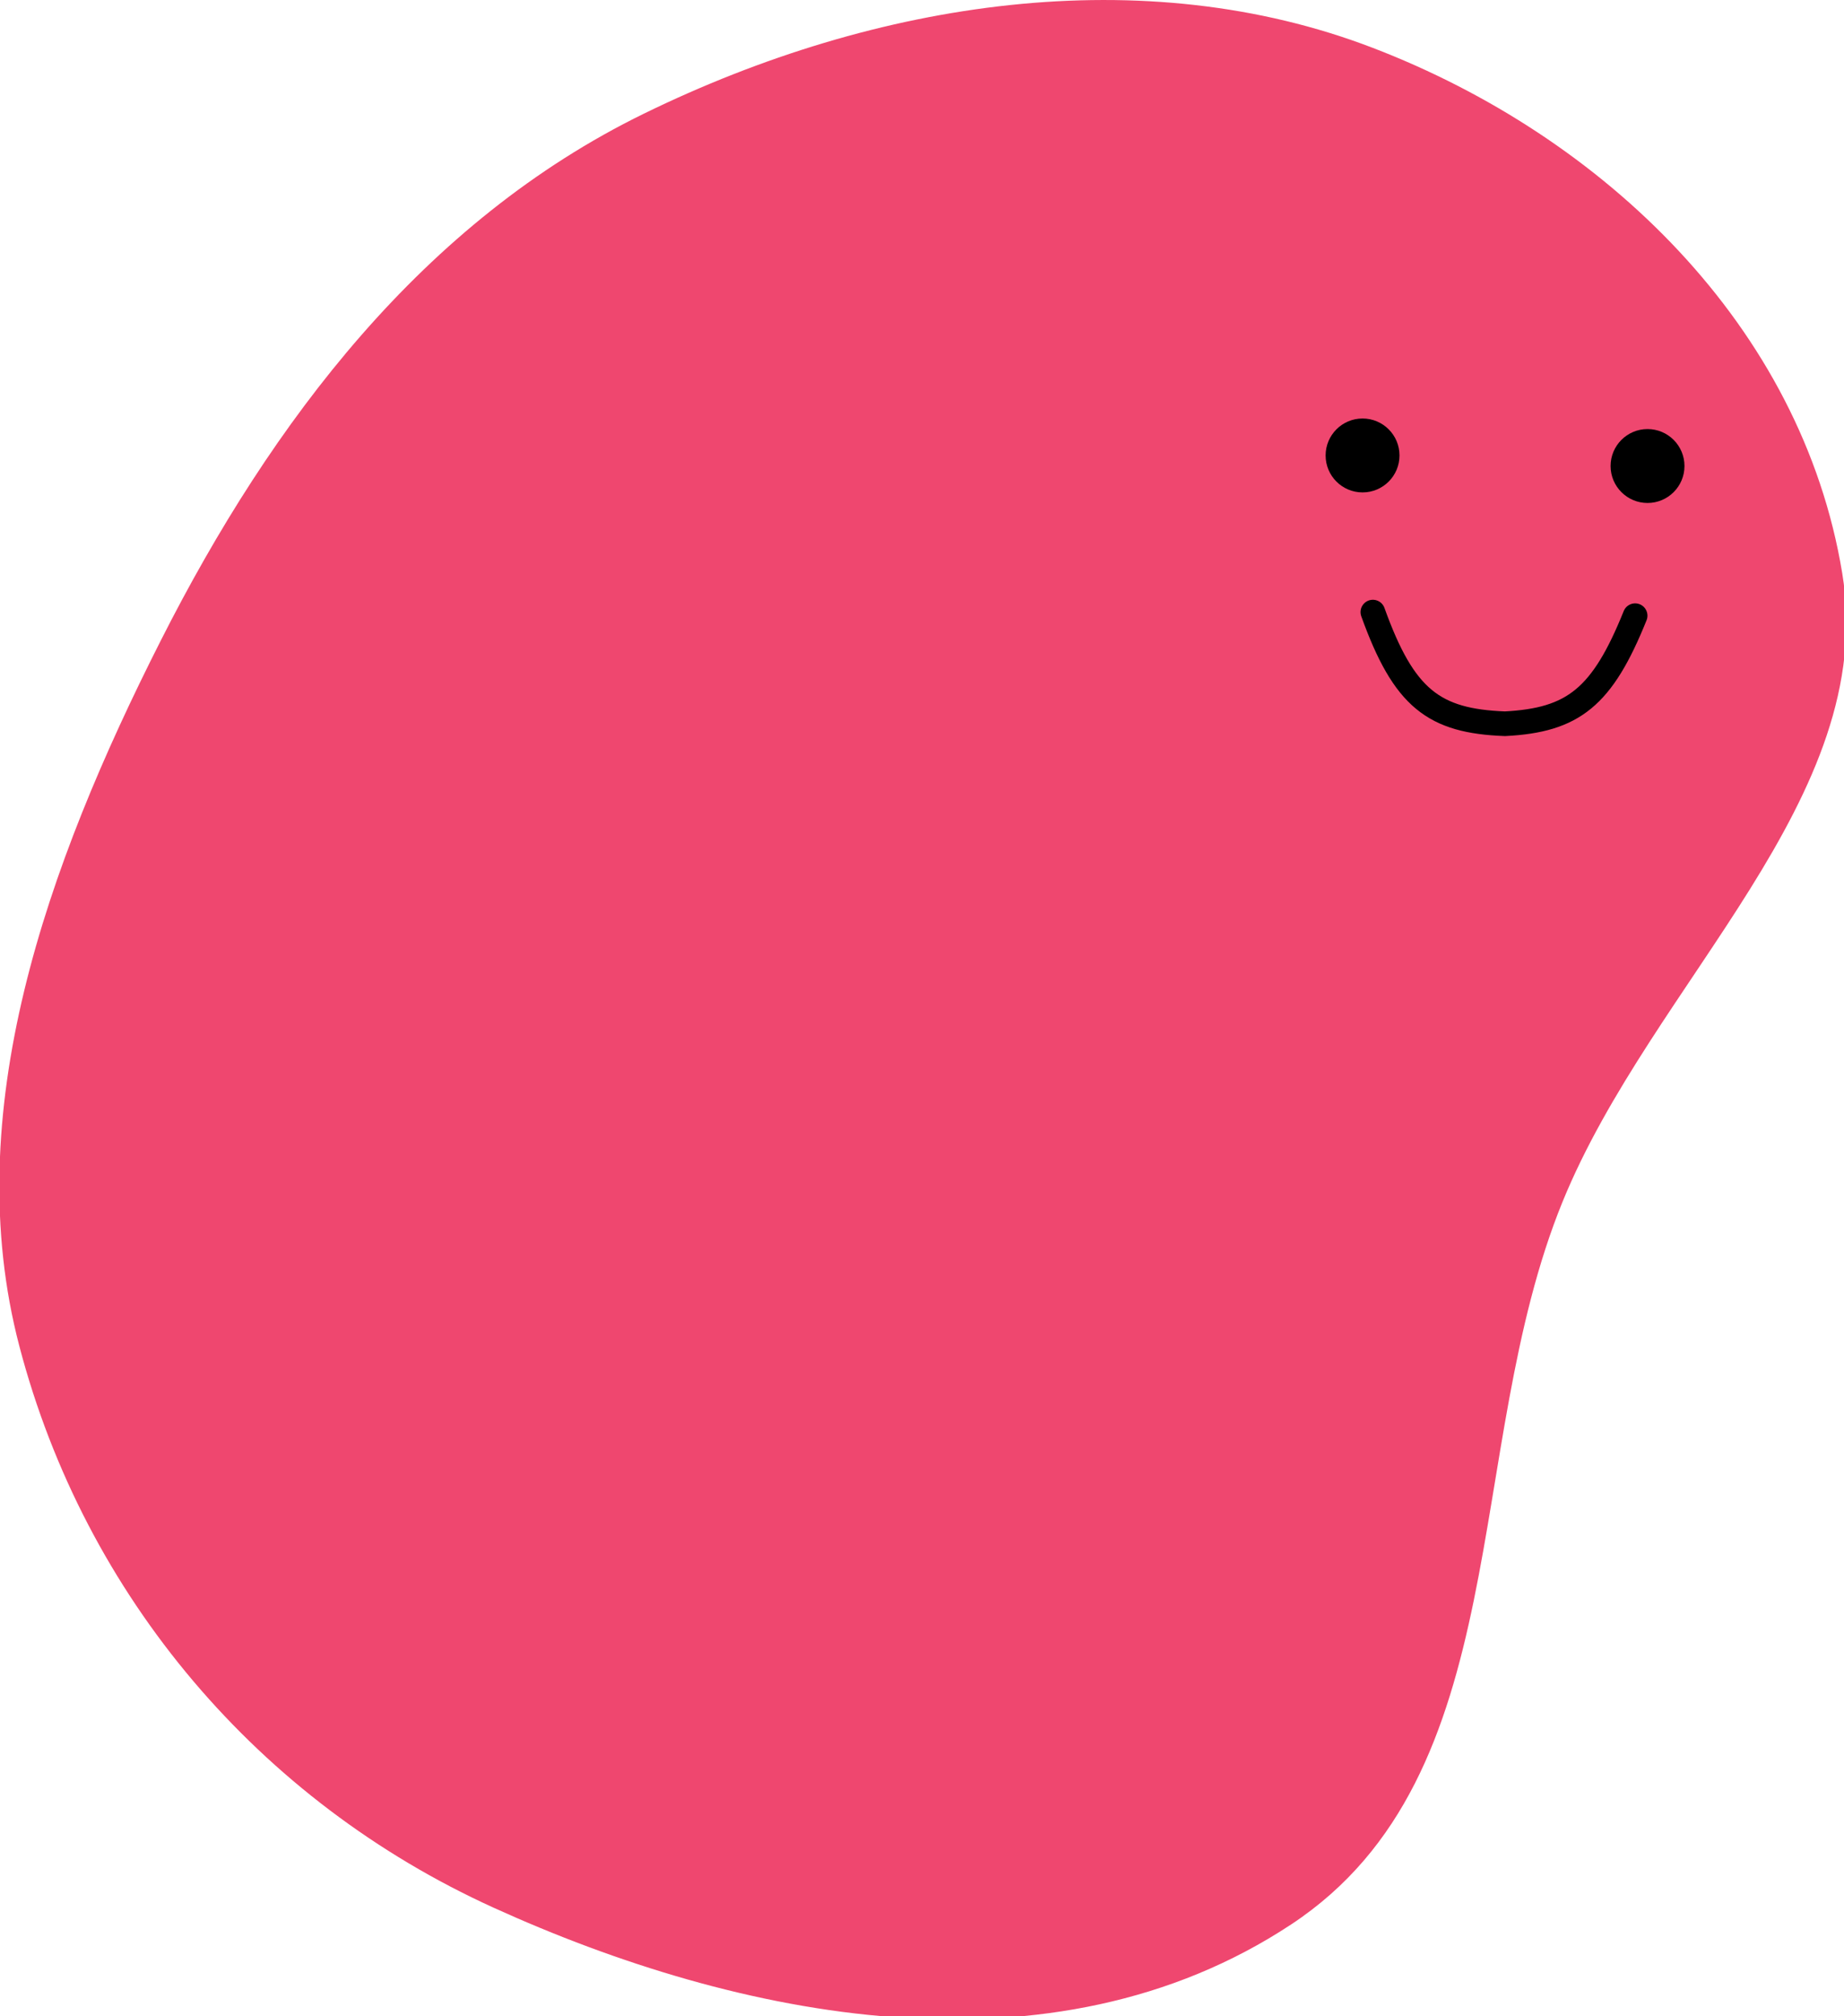 <?xml version="1.0" encoding="UTF-8" standalone="no"?>
<!-- Created with Inkscape (http://www.inkscape.org/) -->

<svg
   width="138.895mm"
   height="151.798mm"
   viewBox="0 0 138.895 151.798"
   version="1.1"
   id="svg1"
   xml:space="preserve"
   xmlns:inkscape="http://www.inkscape.org/namespaces/inkscape"
   xmlns:sodipodi="http://sodipodi.sourceforge.net/DTD/sodipodi-0.dtd"
   xmlns="http://www.w3.org/2000/svg"
   xmlns:svg="http://www.w3.org/2000/svg"><sodipodi:namedview
     id="namedview1"
     pagecolor="#ffffff"
     bordercolor="#000000"
     borderopacity="0.25"
     inkscape:showpageshadow="2"
     inkscape:pageopacity="0.0"
     inkscape:pagecheckerboard="0"
     inkscape:deskcolor="#d1d1d1"
     inkscape:document-units="mm" /><defs
     id="defs1" /><g
     inkscape:label="Layer 1"
     inkscape:groupmode="layer"
     id="layer1"
     inkscape:export-filename="redBlob.svg"
     inkscape:export-xdpi="300"
     inkscape:export-ydpi="300"
     transform="translate(-22.65,-50.394)"><g
       style="fill:none"
       id="g1"
       transform="matrix(0.265,0,0,0.265,53.719,50.267)"><path
         d="M 65.801,32.759 C 132.221,0.316 207.962,-10.838 272.915,14.063 338.67,39.271 394.84,93.176 406.387,163.326 416.901,227.199 352.423,279.34 326.884,341.941 298.126,412.434 314.145,504.739 249.774,547.223 181.515,592.274 92.499,574.035 23.042,542.474 -43.577,512.201 -93.053,454.188 -111.739,382.949 -129.099,316.764 -104.137,246.757 -71.44,182.264 -39.955,120.161 3.07,63.399 65.801,32.759 Z"
         fill="#ef476f"
         id="path1" /></g><g
       style="fill:none"
       id="g2"
       transform="matrix(0.265,0,0,0.265,122.499,81.903)"><circle
         cx="10.5"
         cy="10.5"
         r="10.5"
         fill="#000000"
         id="circle1" /><circle
         cx="91.5"
         cy="13.5"
         r="10.5"
         fill="#000000"
         id="circle2" /><path
         d="M 13.428,55 C 22.27,79.588 30.769,85.957 50.984,86.727 70.419,85.709 78.626,79.217 87.975,56.021"
         stroke="#000000"
         stroke-width="7"
         stroke-linecap="round"
         id="path2" /></g></g></svg>
